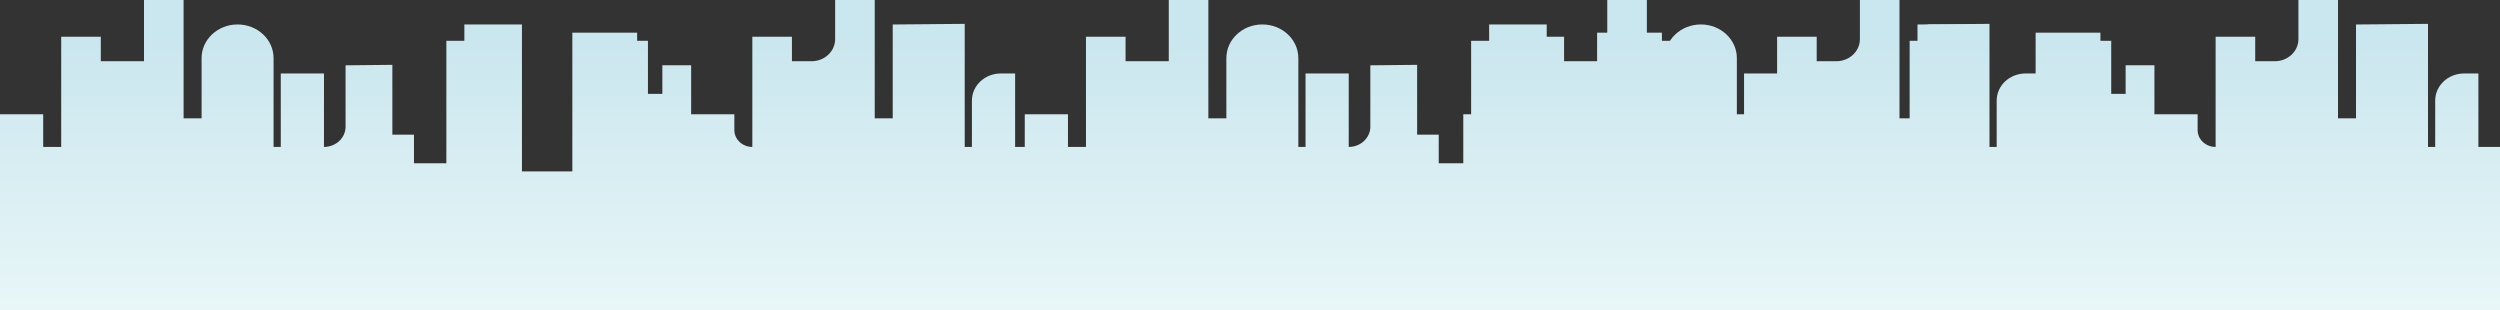 <svg xmlns="http://www.w3.org/2000/svg" xmlns:xlink="http://www.w3.org/1999/xlink" width="1921.3" height="238.38" viewBox="0 0 1921.3 238.38">
  <rect x="0" y="0" width="1921.3" height="238.38" fill="#333333" stroke="none"/>
  <defs>
    <linearGradient id="linear-gradient" x1="0.5" y1="0.126" x2="0.5" y2="1.574" gradientUnits="objectBoundingBox">
      <stop offset="0" stop-color="#cae6ee"/>
      <stop offset="0.744" stop-color="#effafa"/>
    </linearGradient>
  </defs>
  <g id="Group_601" data-name="Group 601" transform="translate(-9.35 -476.12)">
    <path id="Path_316" data-name="Path 316" d="M789.49,589.04V532.58H778.52c-12.28,0-22.23,9.31-22.23,20.8v35.66h-5.53V494.45l-55.33.49v72.14H681.6V476.12H651.17v30.09c0,9.37-8.11,16.96-18.12,16.96H617.97V504.35H587.54v84.69h0c-7.64,0-13.83-5.8-13.83-12.94V563.95h-33.2V526.3H518.38v21.96H507.31V507.48h-8.3v-6.27h-49.8V607.86H410.48V494.94H366.22v12.55H352.39v94.1h-24.9V579.63h-16.6V525.95l-35.96.36v47.2c0,8.58-7.43,15.53-16.6,15.53h0V532.58h-33.2v56.46H219.6V520.8c0-14.31-12.4-25.9-27.69-25.89h0c-15.27.02-27.63,11.6-27.63,25.89v46.28H150.45V476.12H120.02v47.05H86.82V504.35H56.38v84.69H42.55V563.95H9.35V714.5H806.09V589.04Z" fill="url(#linear-gradient)"/>
    <path id="Path_327" data-name="Path 327" d="M1577.04,589.04V532.58h-10.97c-12.28,0-22.23,9.31-22.23,20.8v35.66h-5.53V494.45l-55.33.49v72.14h-13.83V476.12h-30.43v30.09c0,9.37-8.11,16.96-18.12,16.96h-15.08V504.35h-30.43v84.69h0c-7.64,0-13.83-5.8-13.83-12.94V563.95h-33.2V526.3h-22.13v21.96h-11.07V507.48h-8.3v-6.27h-49.8V607.86h-38.73V494.94h-44.26v12.55h-13.83v94.1h-24.9V579.63h-16.6V525.95l-35.96.36v47.2c0,8.58-7.43,15.53-16.6,15.53h0V532.58h-33.2v56.46h-5.53V520.8c0-14.31-12.4-25.9-27.69-25.89h0c-15.27.02-27.63,11.6-27.63,25.89v46.28H938V476.12H907.57v47.05h-33.2V504.35H843.94v84.69H830.1V563.95H796.9V714.5h796.74V589.04Z" fill="url(#linear-gradient)"/>
    <path id="Path_328" data-name="Path 328" d="M1914.05,589.04V532.58h-10.97c-12.28,0-22.23,9.31-22.23,20.8v35.66h-5.53V494.45l-55.33.49v72.14h-13.83V476.12h-30.43v30.09c0,9.37-8.11,16.96-18.12,16.96h-15.08V504.35H1712.1v84.69h0c-7.64,0-13.83-5.8-13.83-12.94V563.95h-33.2V526.3h-22.13v21.96h-11.07V507.48h-8.3v-6.27h-49.8V607.86h-38.73V494.94h-44.26v12.55h-13.83v94.1h-24.9V579.63h-16.6V525.95l-35.96.36v47.2c0,8.58-7.43,15.53-16.6,15.53h0V532.58h-33.2v56.46h-5.53V520.8c0-14.31-12.4-25.9-27.69-25.89h0c-15.27.02-27.63,11.6-27.63,25.89v46.28H1275V476.12h-30.43v47.05h-33.2V504.35h-30.43v84.69h-13.83V563.95h-33.2V714.5h796.74V589.04Z" fill="url(#linear-gradient)"/>
  </g>
</svg>
